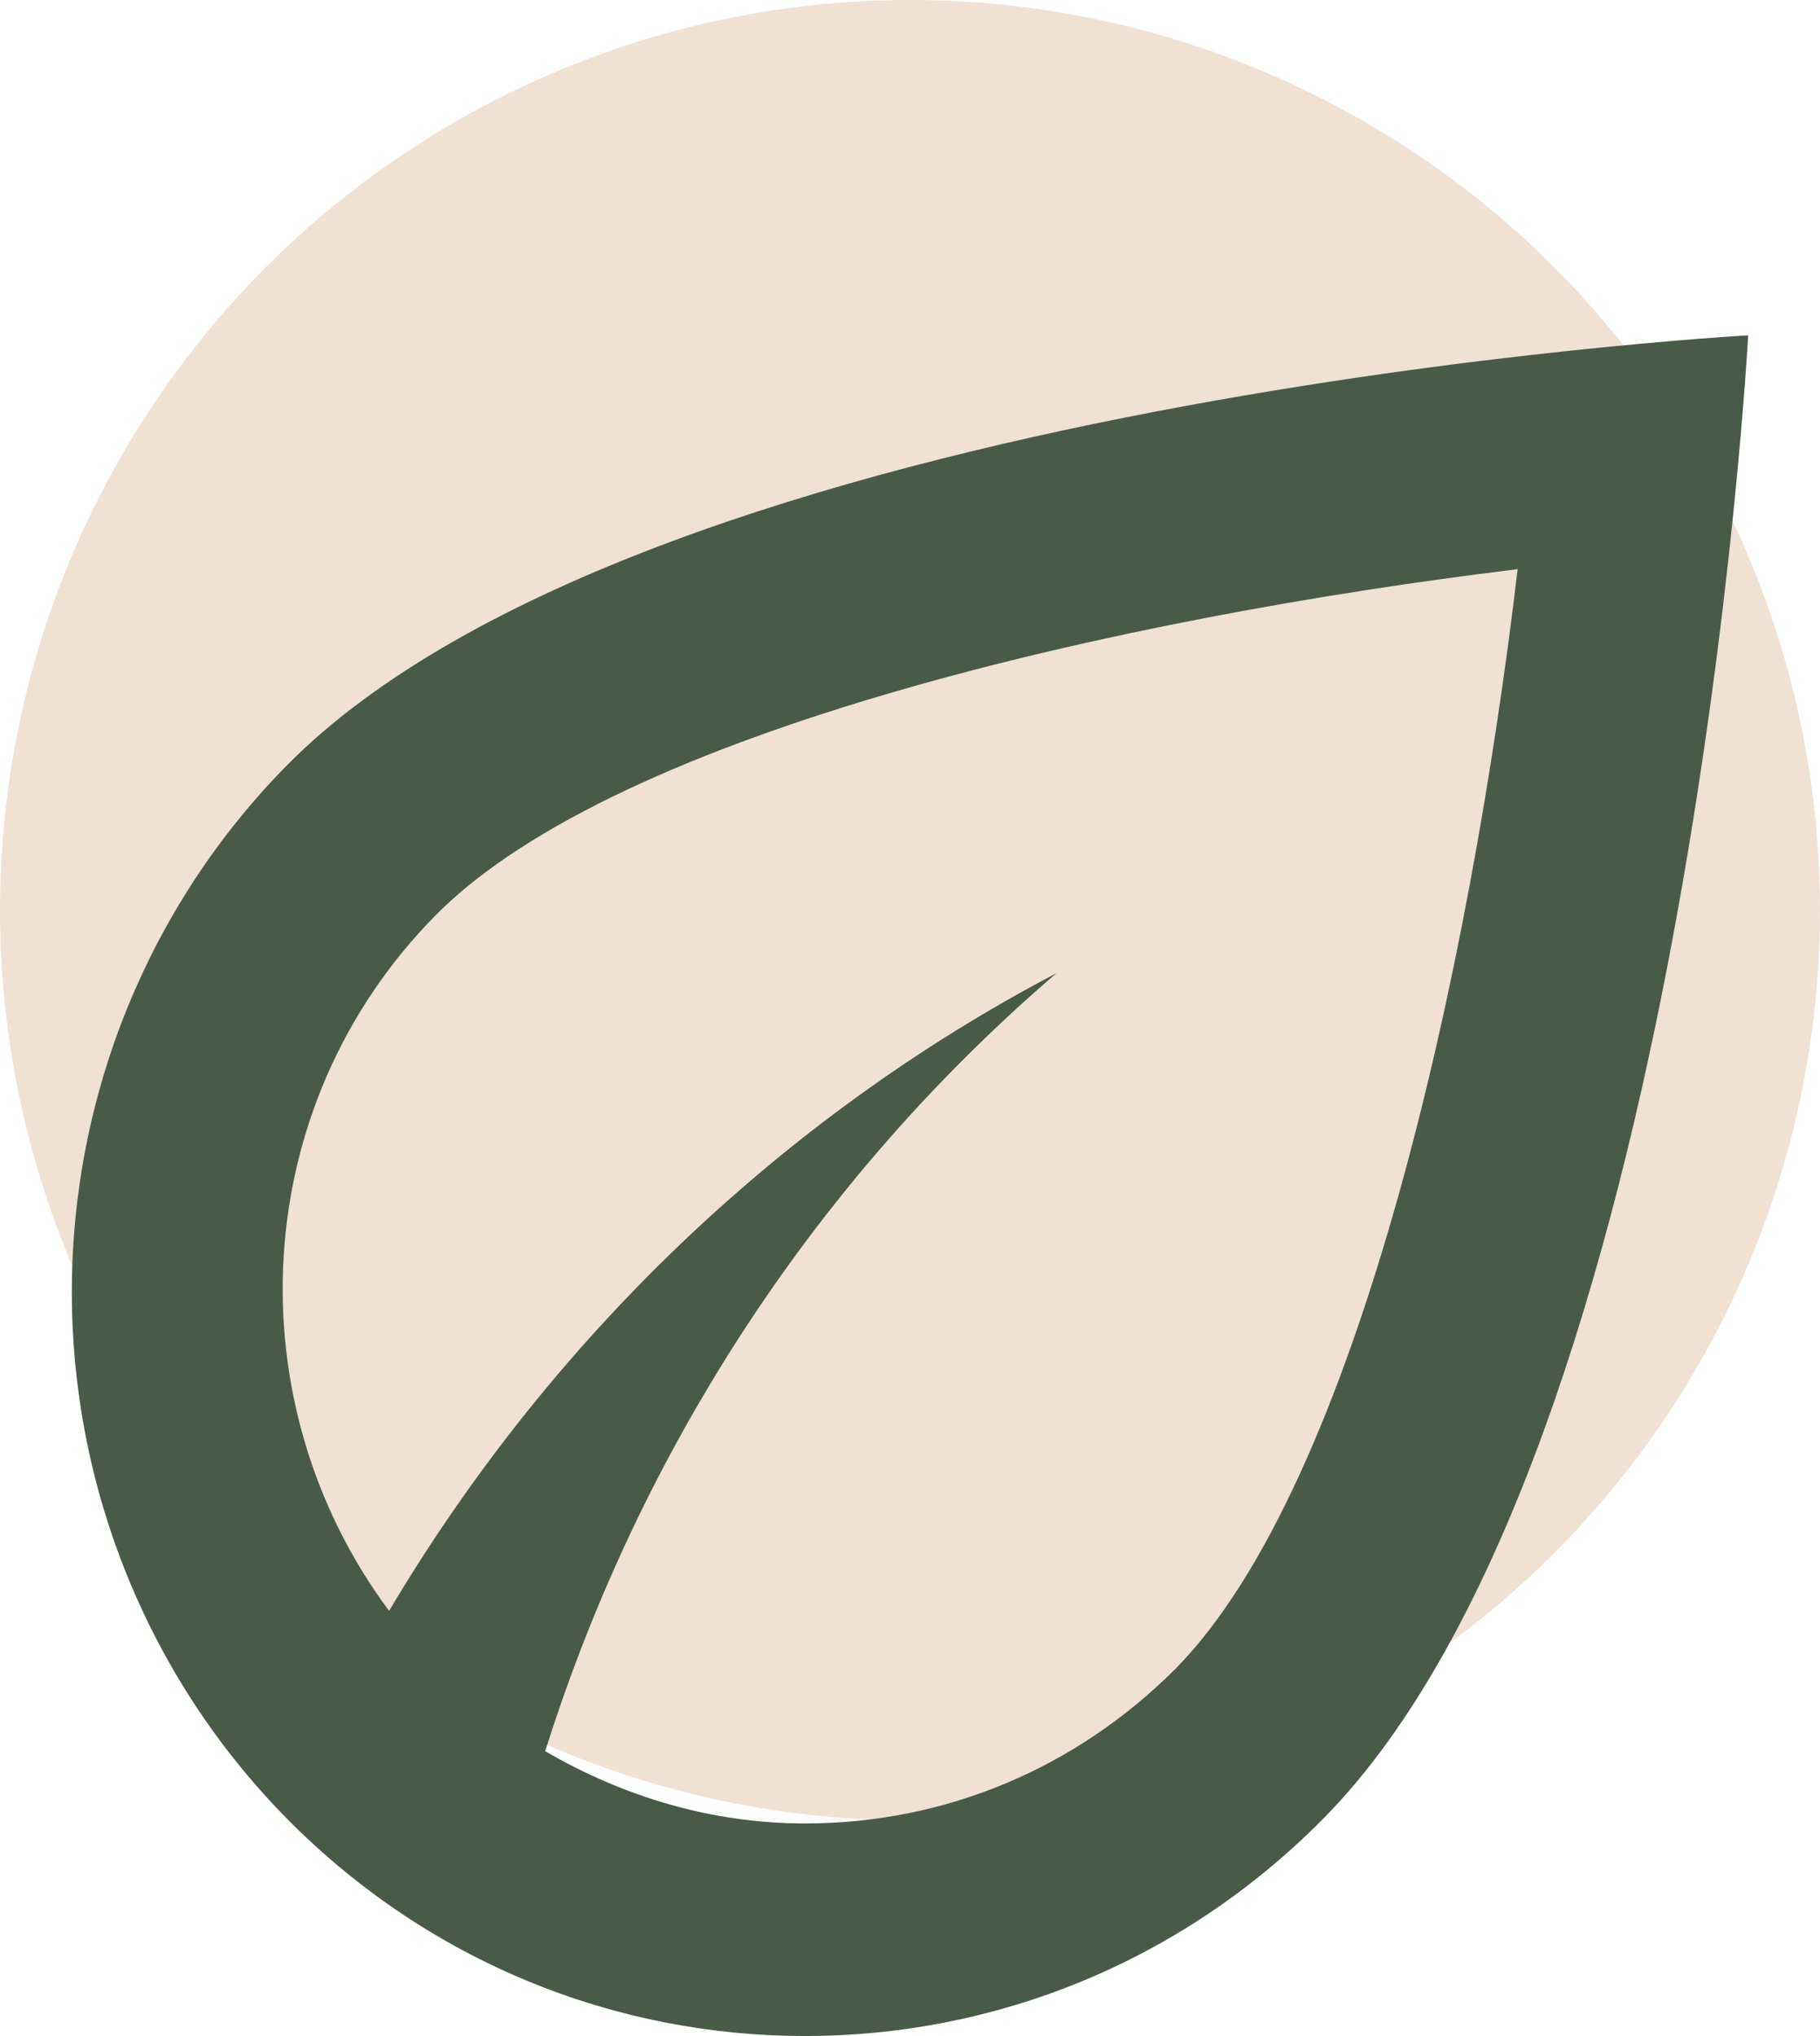 <svg width="76" height="85" viewBox="0 0 76 85" fill="none" xmlns="http://www.w3.org/2000/svg">
<circle cx="38" cy="38" r="38" fill="#CC9C6B" fill-opacity="0.3"/>
<path d="M11.96 31.972C6.222 37.801 3 45.701 3 53.938C3 62.174 6.222 70.074 11.96 75.903C17.954 81.983 25.787 85 33.619 85C41.452 85 49.284 81.983 55.279 75.903C70.506 60.461 73 14 73 14C73 14 27.187 16.529 11.96 31.972ZM49.109 69.646C44.952 73.817 39.483 76.125 33.619 76.125C29.725 76.125 26.049 75.016 22.767 73.108C26.793 60.328 34.232 49.101 44.121 40.625C32.613 46.66 22.942 55.979 16.248 67.25C9.772 58.553 10.341 46.172 18.173 38.229C25.787 30.508 46.921 25.759 63.374 23.762C61.404 40.447 56.723 61.881 49.109 69.646Z" fill="#485B47"/>
</svg>
